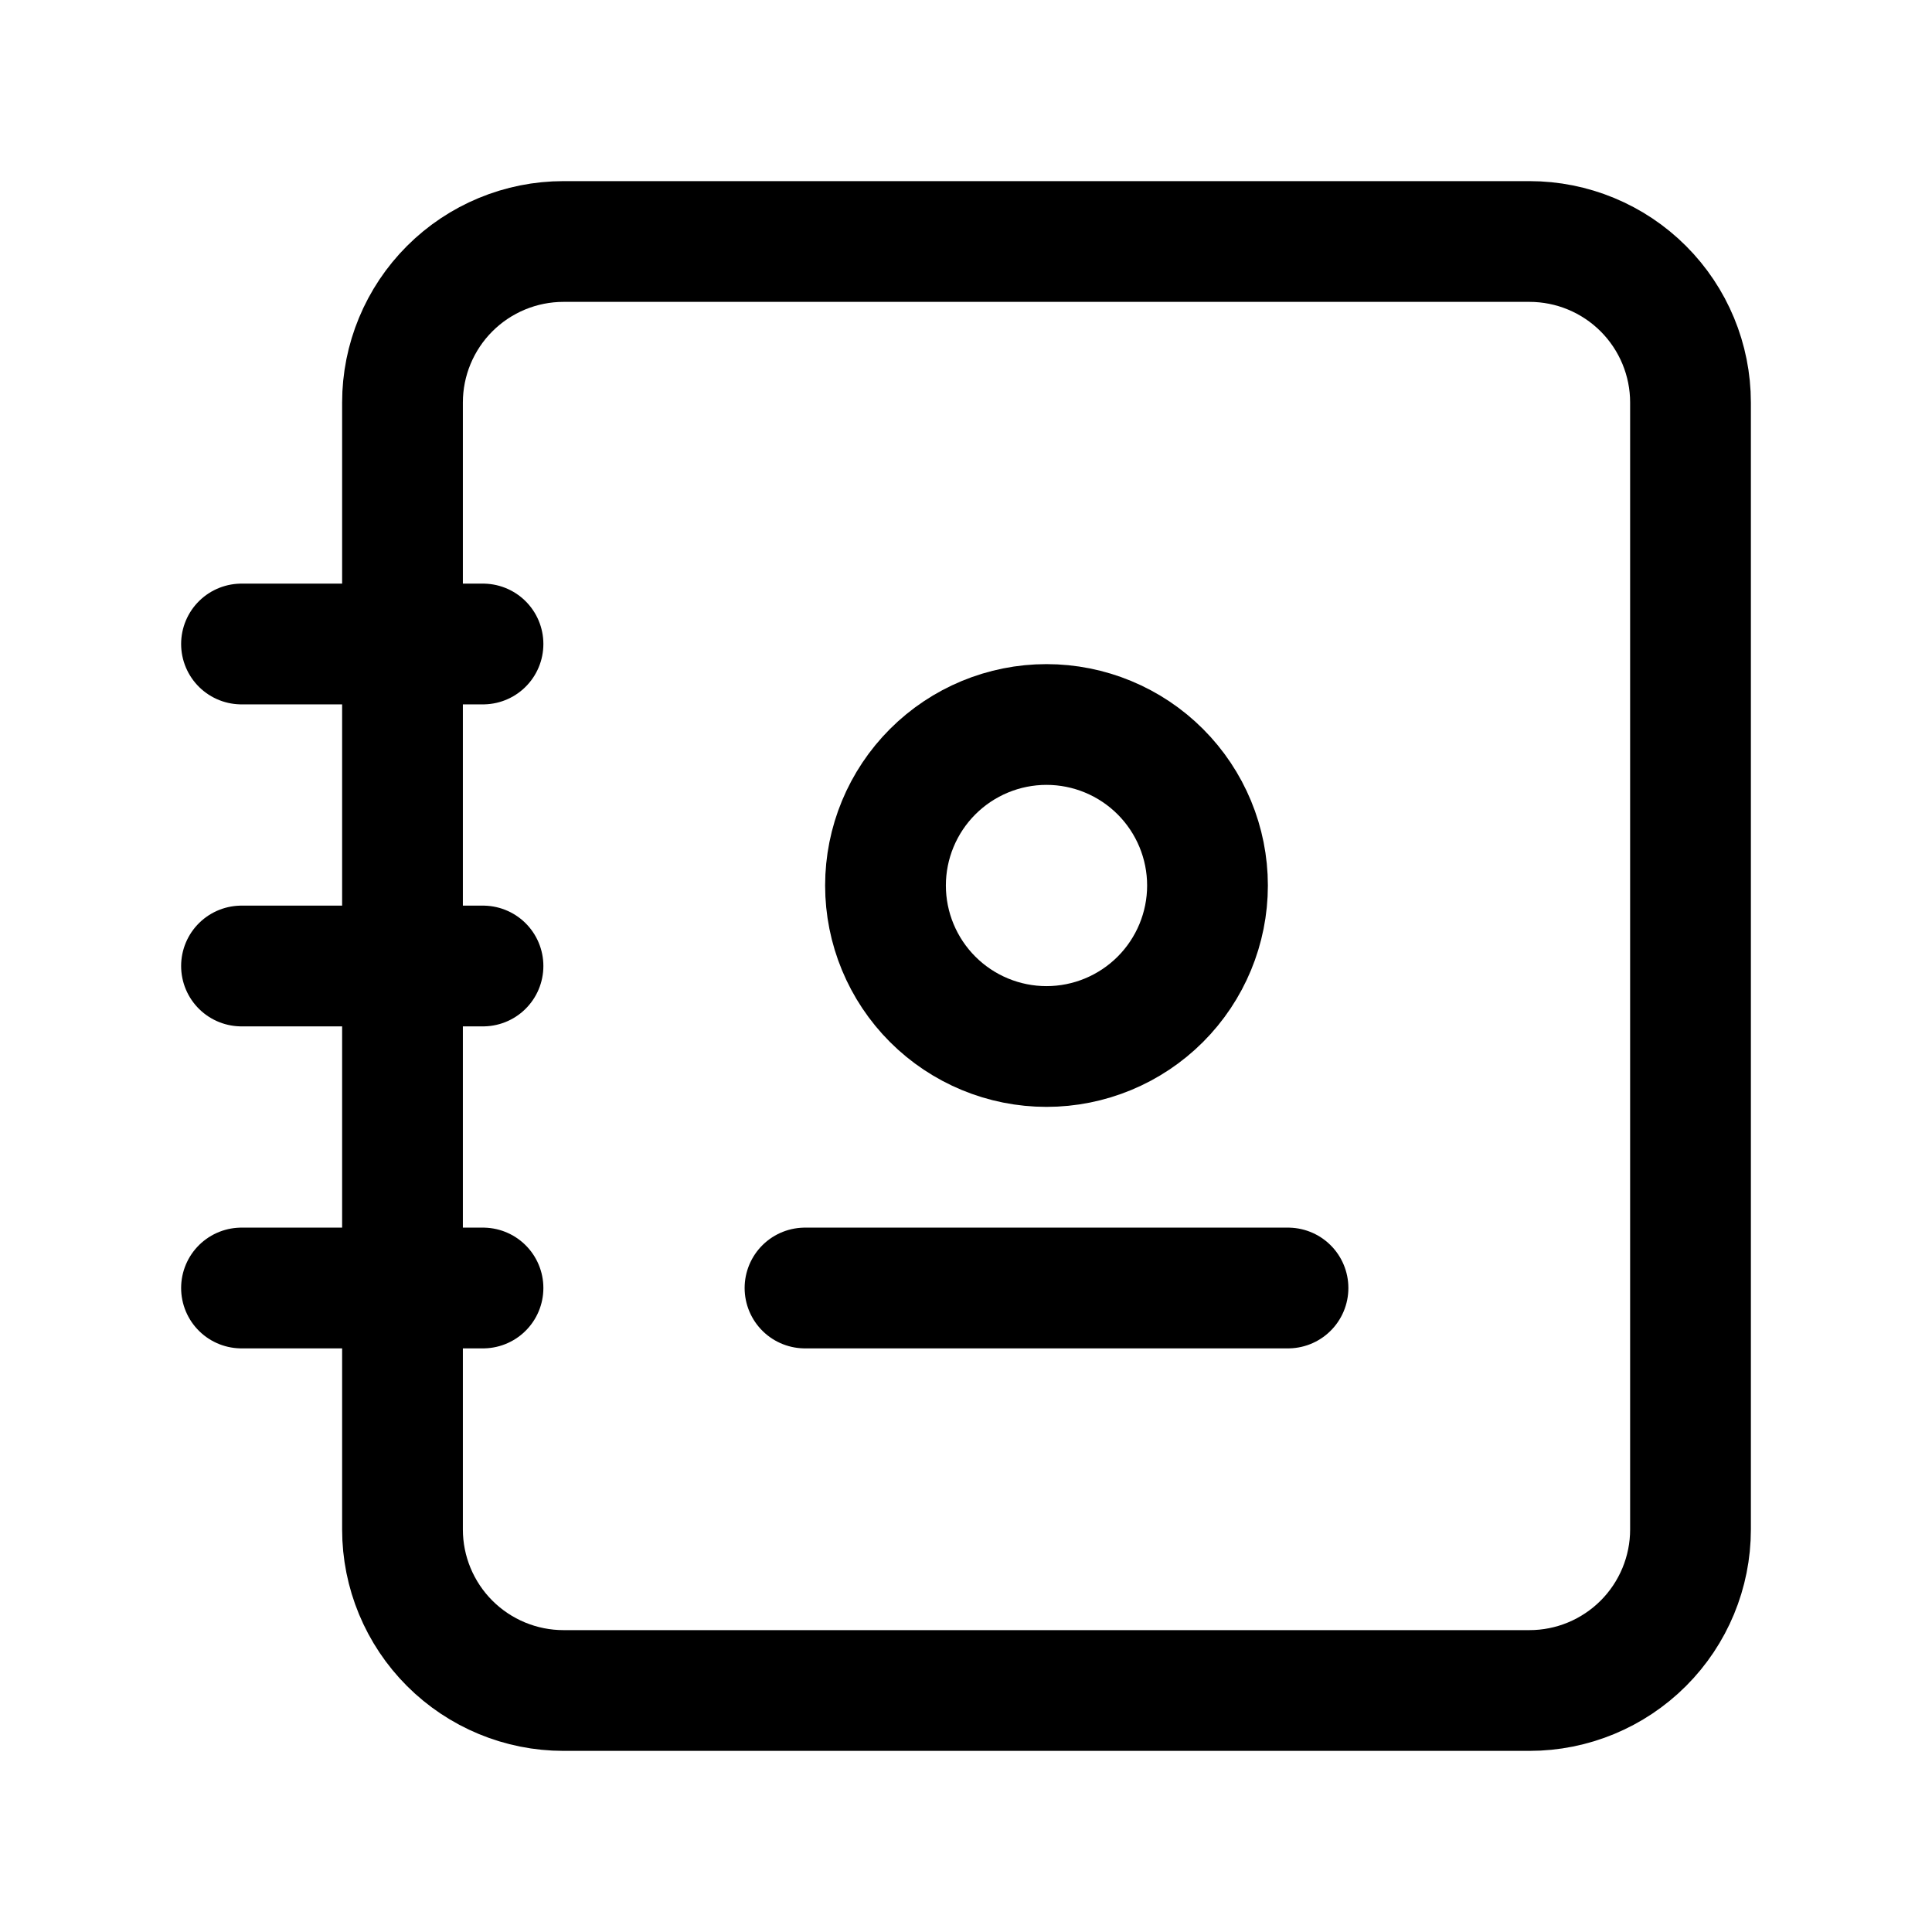 <svg width="24" height="24" viewBox="0 0 24 24" fill="none" xmlns="http://www.w3.org/2000/svg">
<path d="M21 5V19C21 19.53 20.789 20.039 20.414 20.414C20.039 20.789 19.53 21 19 21H7C6.47 21 5.961 20.789 5.586 20.414C5.211 20.039 5 19.53 5 19V5C5 4.47 5.211 3.961 5.586 3.586C5.961 3.211 6.47 3 7 3H19C19.53 3 20.039 3.211 20.414 3.586C20.789 3.961 21 4.47 21 5Z" stroke="black" stroke-width="1.5" stroke-linecap="round" stroke-linejoin="round"/>
<path d="M10 16H16" stroke="black" stroke-width="1.5" stroke-linecap="round" stroke-linejoin="round"/>
<path d="M11 11C11 11.53 11.211 12.039 11.586 12.414C11.961 12.789 12.47 13 13 13C13.53 13 14.039 12.789 14.414 12.414C14.789 12.039 15 11.53 15 11C15 10.47 14.789 9.961 14.414 9.586C14.039 9.211 13.53 9 13 9C12.47 9 11.961 9.211 11.586 9.586C11.211 9.961 11 10.47 11 11Z" stroke="black" stroke-width="1.5" stroke-linecap="round" stroke-linejoin="round"/>
<path d="M3 8H6" stroke="black" stroke-width="1.5" stroke-linecap="round" stroke-linejoin="round"/>
<path d="M3 12H6" stroke="black" stroke-width="1.5" stroke-linecap="round" stroke-linejoin="round"/>
<path d="M3 16H6" stroke="black" stroke-width="1.5" stroke-linecap="round" stroke-linejoin="round"/>
</svg>
